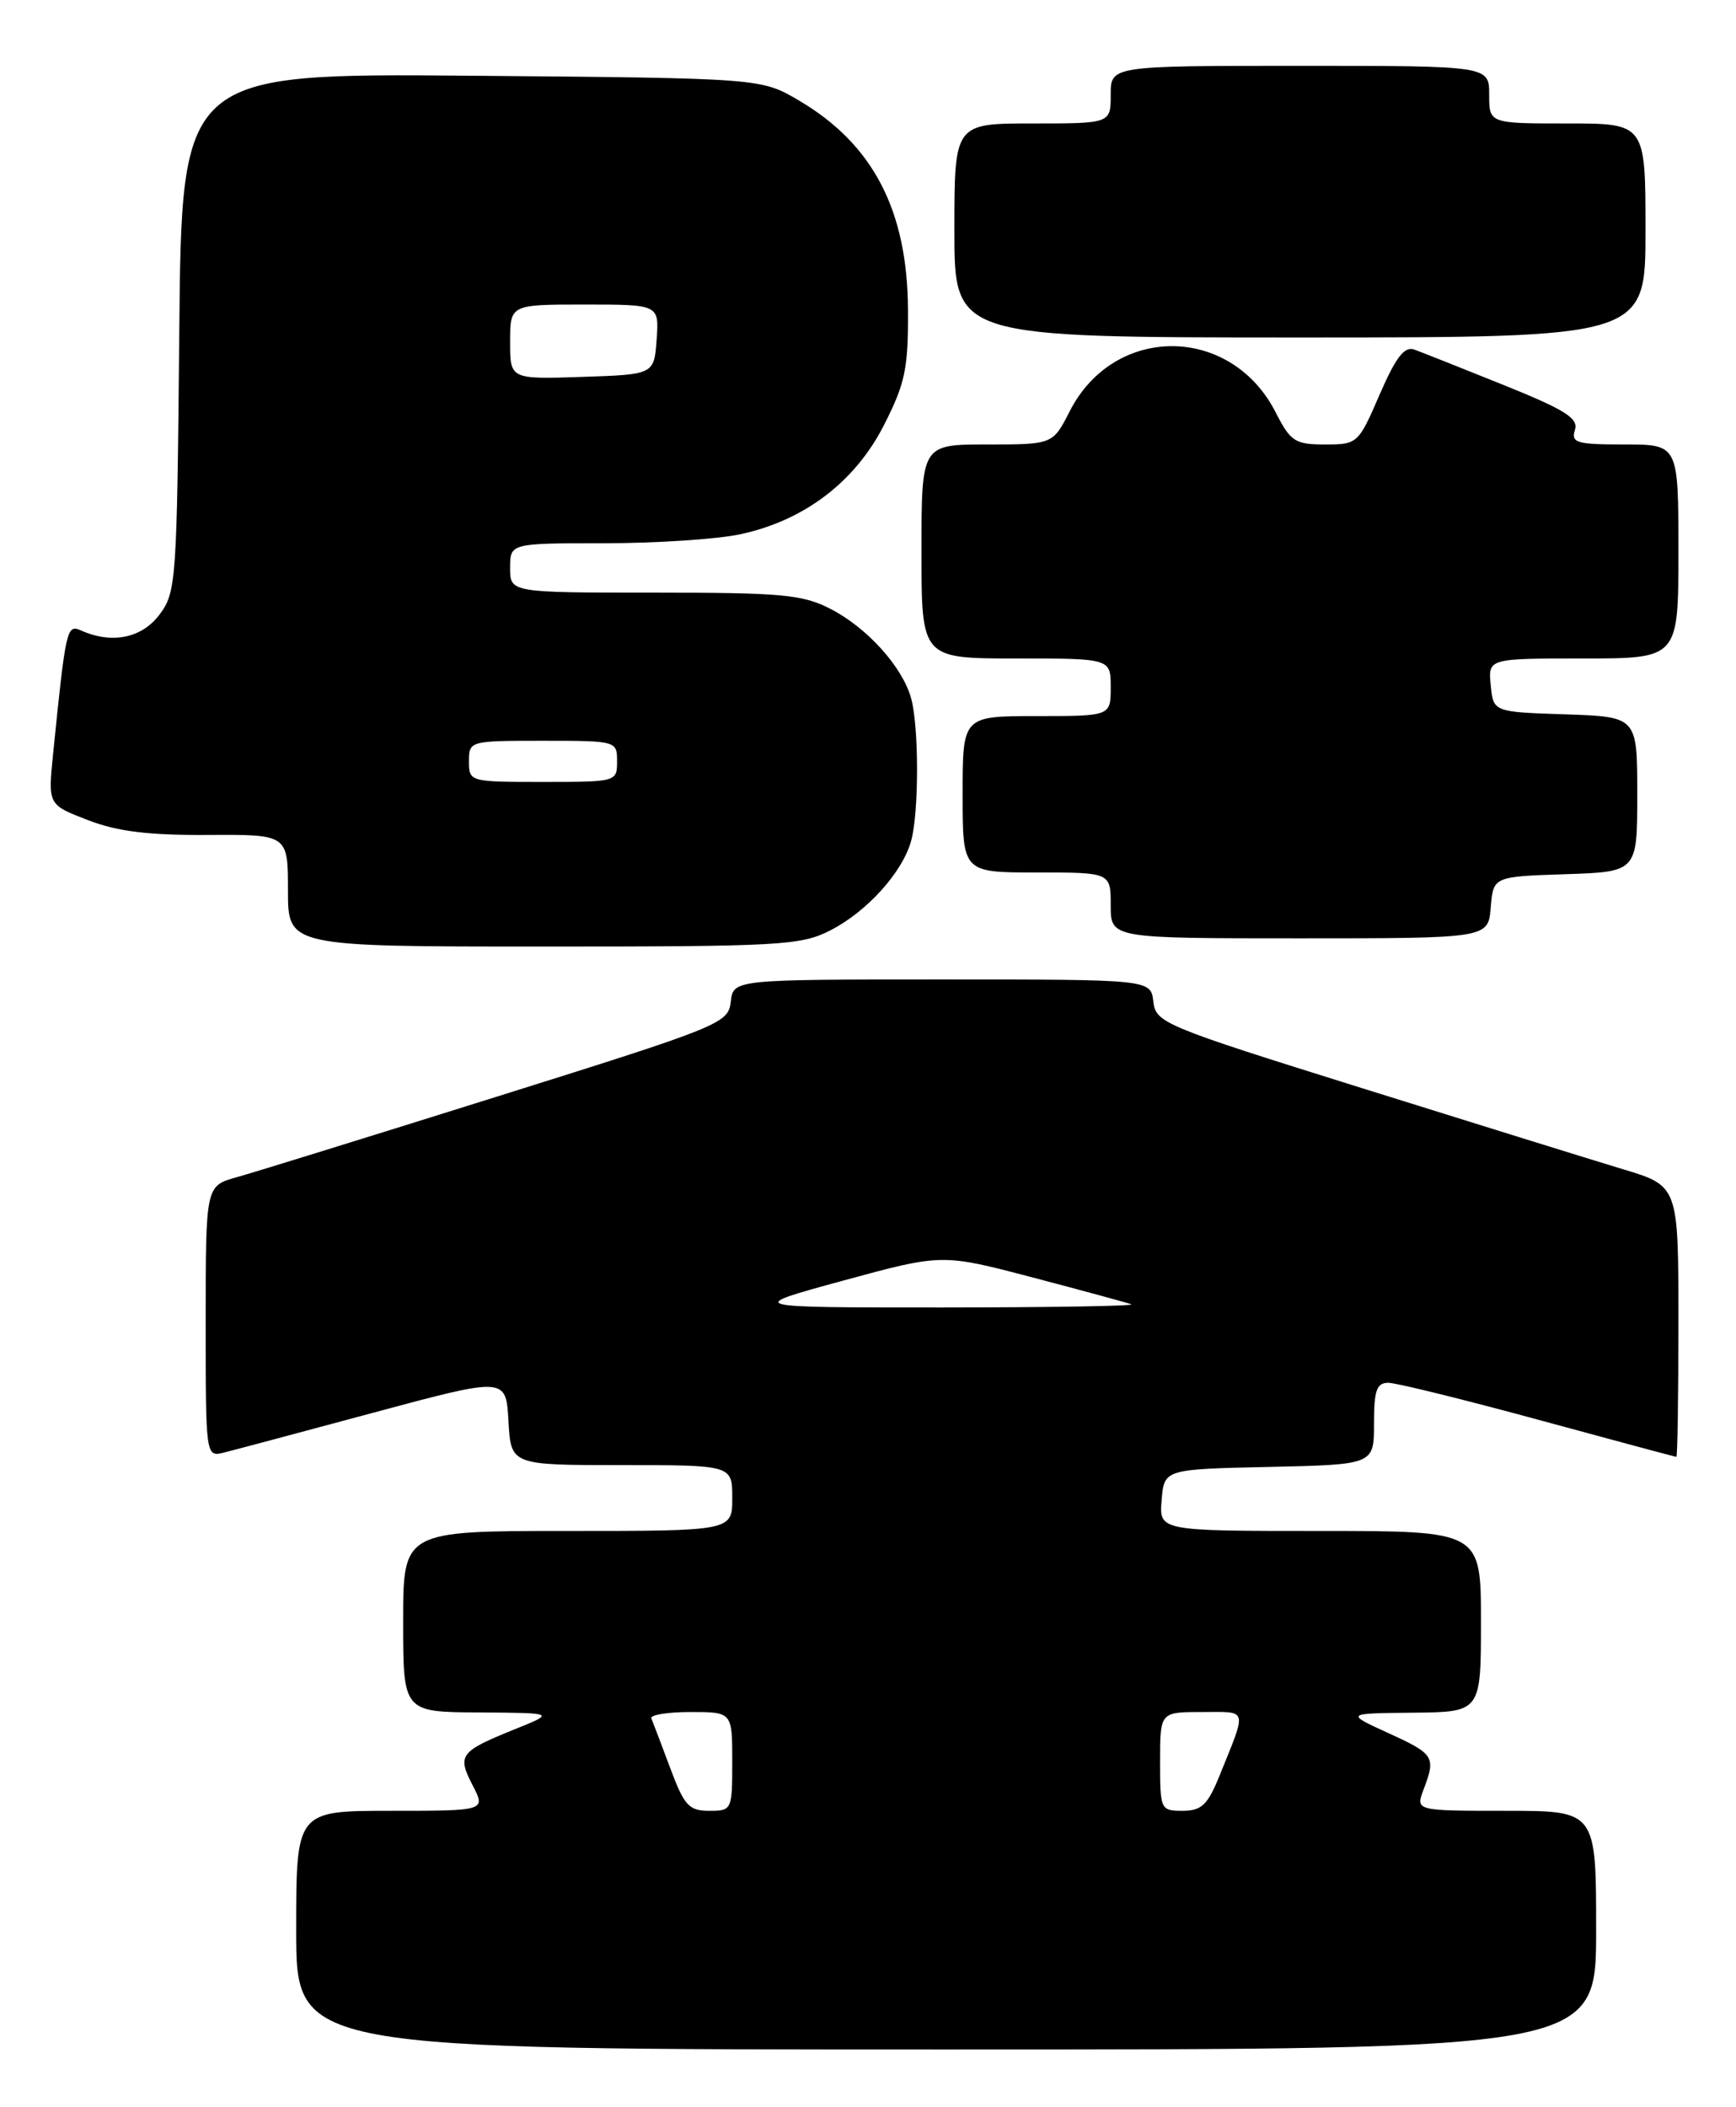 <?xml version="1.0" encoding="UTF-8" standalone="no"?>
<!DOCTYPE svg PUBLIC "-//W3C//DTD SVG 1.1//EN" "http://www.w3.org/Graphics/SVG/1.1/DTD/svg11.dtd" >
<svg xmlns="http://www.w3.org/2000/svg" xmlns:xlink="http://www.w3.org/1999/xlink" version="1.1" viewBox="0 0 211 256">
 <g >
 <path fill="currentColor"
d=" M 194.00 234.50 C 194.00 220.00 194.00 220.00 183.02 220.00 C 172.05 220.00 172.05 220.00 173.02 217.43 C 174.54 213.44 174.34 213.11 168.75 210.56 C 163.50 208.16 163.50 208.16 171.75 208.08 C 180.00 208.00 180.00 208.00 180.00 197.00 C 180.00 186.00 180.00 186.00 160.44 186.00 C 140.88 186.00 140.88 186.00 141.19 182.25 C 141.50 178.50 141.50 178.50 154.25 178.22 C 167.00 177.94 167.00 177.94 167.00 172.97 C 167.00 168.90 167.32 168.00 168.75 168.00 C 169.71 168.01 177.93 170.03 187.00 172.50 C 196.07 174.97 203.61 176.99 203.75 177.00 C 203.89 177.00 204.00 169.59 204.00 160.54 C 204.00 144.08 204.00 144.08 197.25 142.05 C 193.54 140.93 179.25 136.49 165.50 132.19 C 141.39 124.65 140.49 124.28 140.18 121.69 C 139.87 119.00 139.87 119.00 114.50 119.00 C 89.13 119.00 89.13 119.00 88.82 121.71 C 88.51 124.34 87.66 124.68 60.50 133.20 C 45.10 138.03 30.81 142.46 28.75 143.03 C 25.00 144.08 25.00 144.08 25.00 160.56 C 25.00 177.04 25.00 177.04 27.25 176.47 C 28.49 176.16 36.70 173.97 45.50 171.60 C 61.50 167.30 61.50 167.30 61.80 172.65 C 62.10 178.00 62.10 178.00 75.55 178.00 C 89.00 178.00 89.00 178.00 89.00 182.00 C 89.00 186.00 89.00 186.00 69.00 186.00 C 49.00 186.00 49.00 186.00 49.00 197.00 C 49.00 208.00 49.00 208.00 58.25 208.05 C 67.50 208.11 67.50 208.11 62.50 210.12 C 55.89 212.79 55.55 213.24 57.44 216.89 C 59.05 220.00 59.05 220.00 47.53 220.00 C 36.00 220.00 36.00 220.00 36.00 234.50 C 36.00 249.00 36.00 249.00 115.00 249.00 C 194.00 249.00 194.00 249.00 194.00 234.50 Z  M 100.91 113.04 C 105.36 110.77 109.68 106.00 110.74 102.17 C 111.70 98.73 111.70 88.27 110.74 84.83 C 109.68 81.00 105.36 76.23 100.91 73.96 C 97.54 72.23 94.98 72.00 79.54 72.00 C 62.00 72.00 62.00 72.00 62.00 69.00 C 62.00 66.00 62.00 66.00 73.45 66.00 C 79.75 66.00 87.18 65.51 89.97 64.91 C 97.74 63.25 103.91 58.56 107.43 51.67 C 110.02 46.58 110.40 44.80 110.36 37.67 C 110.31 25.56 106.11 17.50 97.09 12.20 C 92.50 9.50 92.50 9.50 57.29 9.20 C 22.08 8.91 22.08 8.91 21.79 40.38 C 21.51 70.68 21.42 71.96 19.38 74.68 C 17.22 77.54 13.60 78.27 9.85 76.60 C 8.11 75.82 8.00 76.31 6.45 91.63 C 5.83 97.77 5.83 97.77 10.67 99.63 C 14.25 101.02 18.02 101.48 25.25 101.44 C 35.00 101.38 35.00 101.38 35.00 108.19 C 35.00 115.00 35.00 115.00 66.04 115.00 C 94.87 115.00 97.35 114.86 100.91 113.04 Z  M 181.19 110.25 C 181.50 106.50 181.50 106.50 190.25 106.21 C 199.00 105.92 199.00 105.92 199.00 96.50 C 199.00 87.08 199.00 87.08 190.25 86.79 C 181.50 86.50 181.50 86.50 181.19 83.25 C 180.87 80.00 180.87 80.00 192.44 80.00 C 204.00 80.00 204.00 80.00 204.00 67.00 C 204.00 54.00 204.00 54.00 197.43 54.00 C 191.63 54.00 190.93 53.80 191.42 52.25 C 191.88 50.82 190.28 49.81 182.74 46.77 C 177.66 44.72 172.78 42.79 171.90 42.47 C 170.70 42.04 169.66 43.39 167.68 47.95 C 165.10 53.91 165.00 54.00 161.05 54.00 C 157.40 54.00 156.86 53.65 155.05 50.10 C 149.61 39.44 135.43 39.36 130.02 49.96 C 127.96 54.00 127.96 54.00 119.98 54.00 C 112.00 54.00 112.00 54.00 112.00 67.00 C 112.00 80.00 112.00 80.00 123.50 80.00 C 135.00 80.00 135.00 80.00 135.00 83.50 C 135.00 87.00 135.00 87.00 126.00 87.00 C 117.00 87.00 117.00 87.00 117.00 96.50 C 117.00 106.00 117.00 106.00 126.00 106.00 C 135.00 106.00 135.00 106.00 135.00 110.00 C 135.00 114.00 135.00 114.00 157.94 114.00 C 180.88 114.00 180.88 114.00 181.19 110.25 Z  M 200.00 28.00 C 200.00 15.00 200.00 15.00 190.50 15.00 C 181.00 15.00 181.00 15.00 181.00 11.50 C 181.00 8.00 181.00 8.00 158.00 8.00 C 135.00 8.00 135.00 8.00 135.00 11.50 C 135.00 15.00 135.00 15.00 125.50 15.00 C 116.00 15.00 116.00 15.00 116.00 28.00 C 116.00 41.00 116.00 41.00 158.00 41.00 C 200.00 41.00 200.00 41.00 200.00 28.00 Z  M 81.45 214.78 C 80.38 211.91 79.35 209.21 79.17 208.78 C 78.98 208.35 81.12 208.00 83.92 208.00 C 89.00 208.00 89.00 208.00 89.00 214.00 C 89.00 219.91 88.96 220.00 86.20 220.00 C 83.73 220.00 83.16 219.37 81.45 214.78 Z  M 141.00 214.00 C 141.00 208.00 141.00 208.00 146.11 208.00 C 151.76 208.00 151.59 207.39 148.22 215.75 C 146.78 219.29 146.05 219.99 143.75 220.00 C 141.06 220.00 141.00 219.88 141.00 214.00 Z  M 102.50 155.58 C 114.50 152.31 114.50 152.31 125.50 155.20 C 131.55 156.79 136.95 158.26 137.50 158.46 C 138.05 158.67 127.70 158.84 114.50 158.85 C 90.50 158.85 90.50 158.85 102.50 155.58 Z  M 57.00 92.50 C 57.00 90.02 57.07 90.00 66.00 90.00 C 74.93 90.00 75.00 90.02 75.00 92.50 C 75.00 94.98 74.93 95.00 66.00 95.00 C 57.07 95.00 57.00 94.98 57.00 92.50 Z  M 62.00 41.54 C 62.00 37.00 62.00 37.00 71.06 37.00 C 80.11 37.00 80.11 37.00 79.81 41.25 C 79.50 45.50 79.50 45.50 70.75 45.79 C 62.00 46.08 62.00 46.08 62.00 41.54 Z "/>
</g>
</svg>